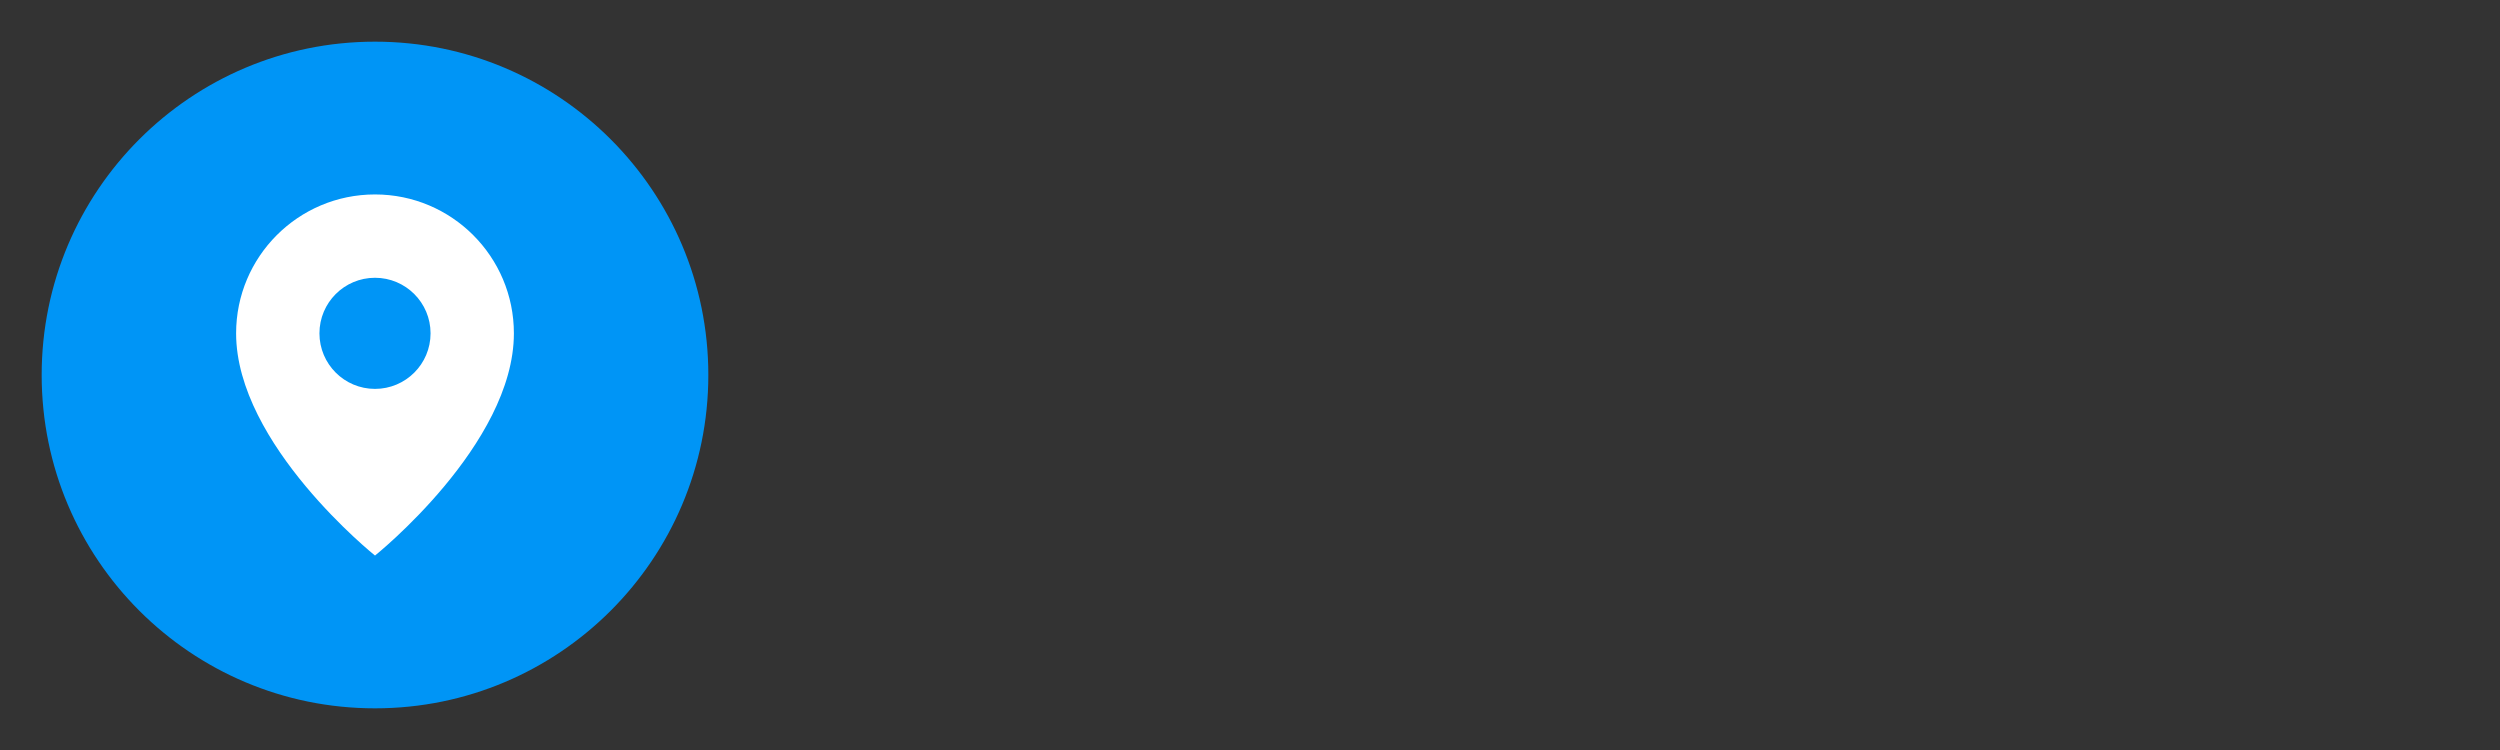 <svg width="180" height="54" viewBox="0 0 180 54" fill="none" xmlns="http://www.w3.org/2000/svg">
  <rect x="0" y="0" width="180" height="54" fill="#333333" stroke="none"/>
  <g>
    <circle cx="27" cy="27" r="24" fill="#0095f6"/>
    <path d="M27 14C21.477 14 17 18.477 17 24C17 32 27 40 27 40C27 40 37 32 37 24C37 18.477 32.523 14 27 14ZM27 28C24.791 28 23 26.209 23 24C23 21.791 24.791 20 27 20C29.209 20 31 21.791 31 24C31 26.209 29.209 28 27 28Z" fill="#fff"/>
  </g>
</svg> 